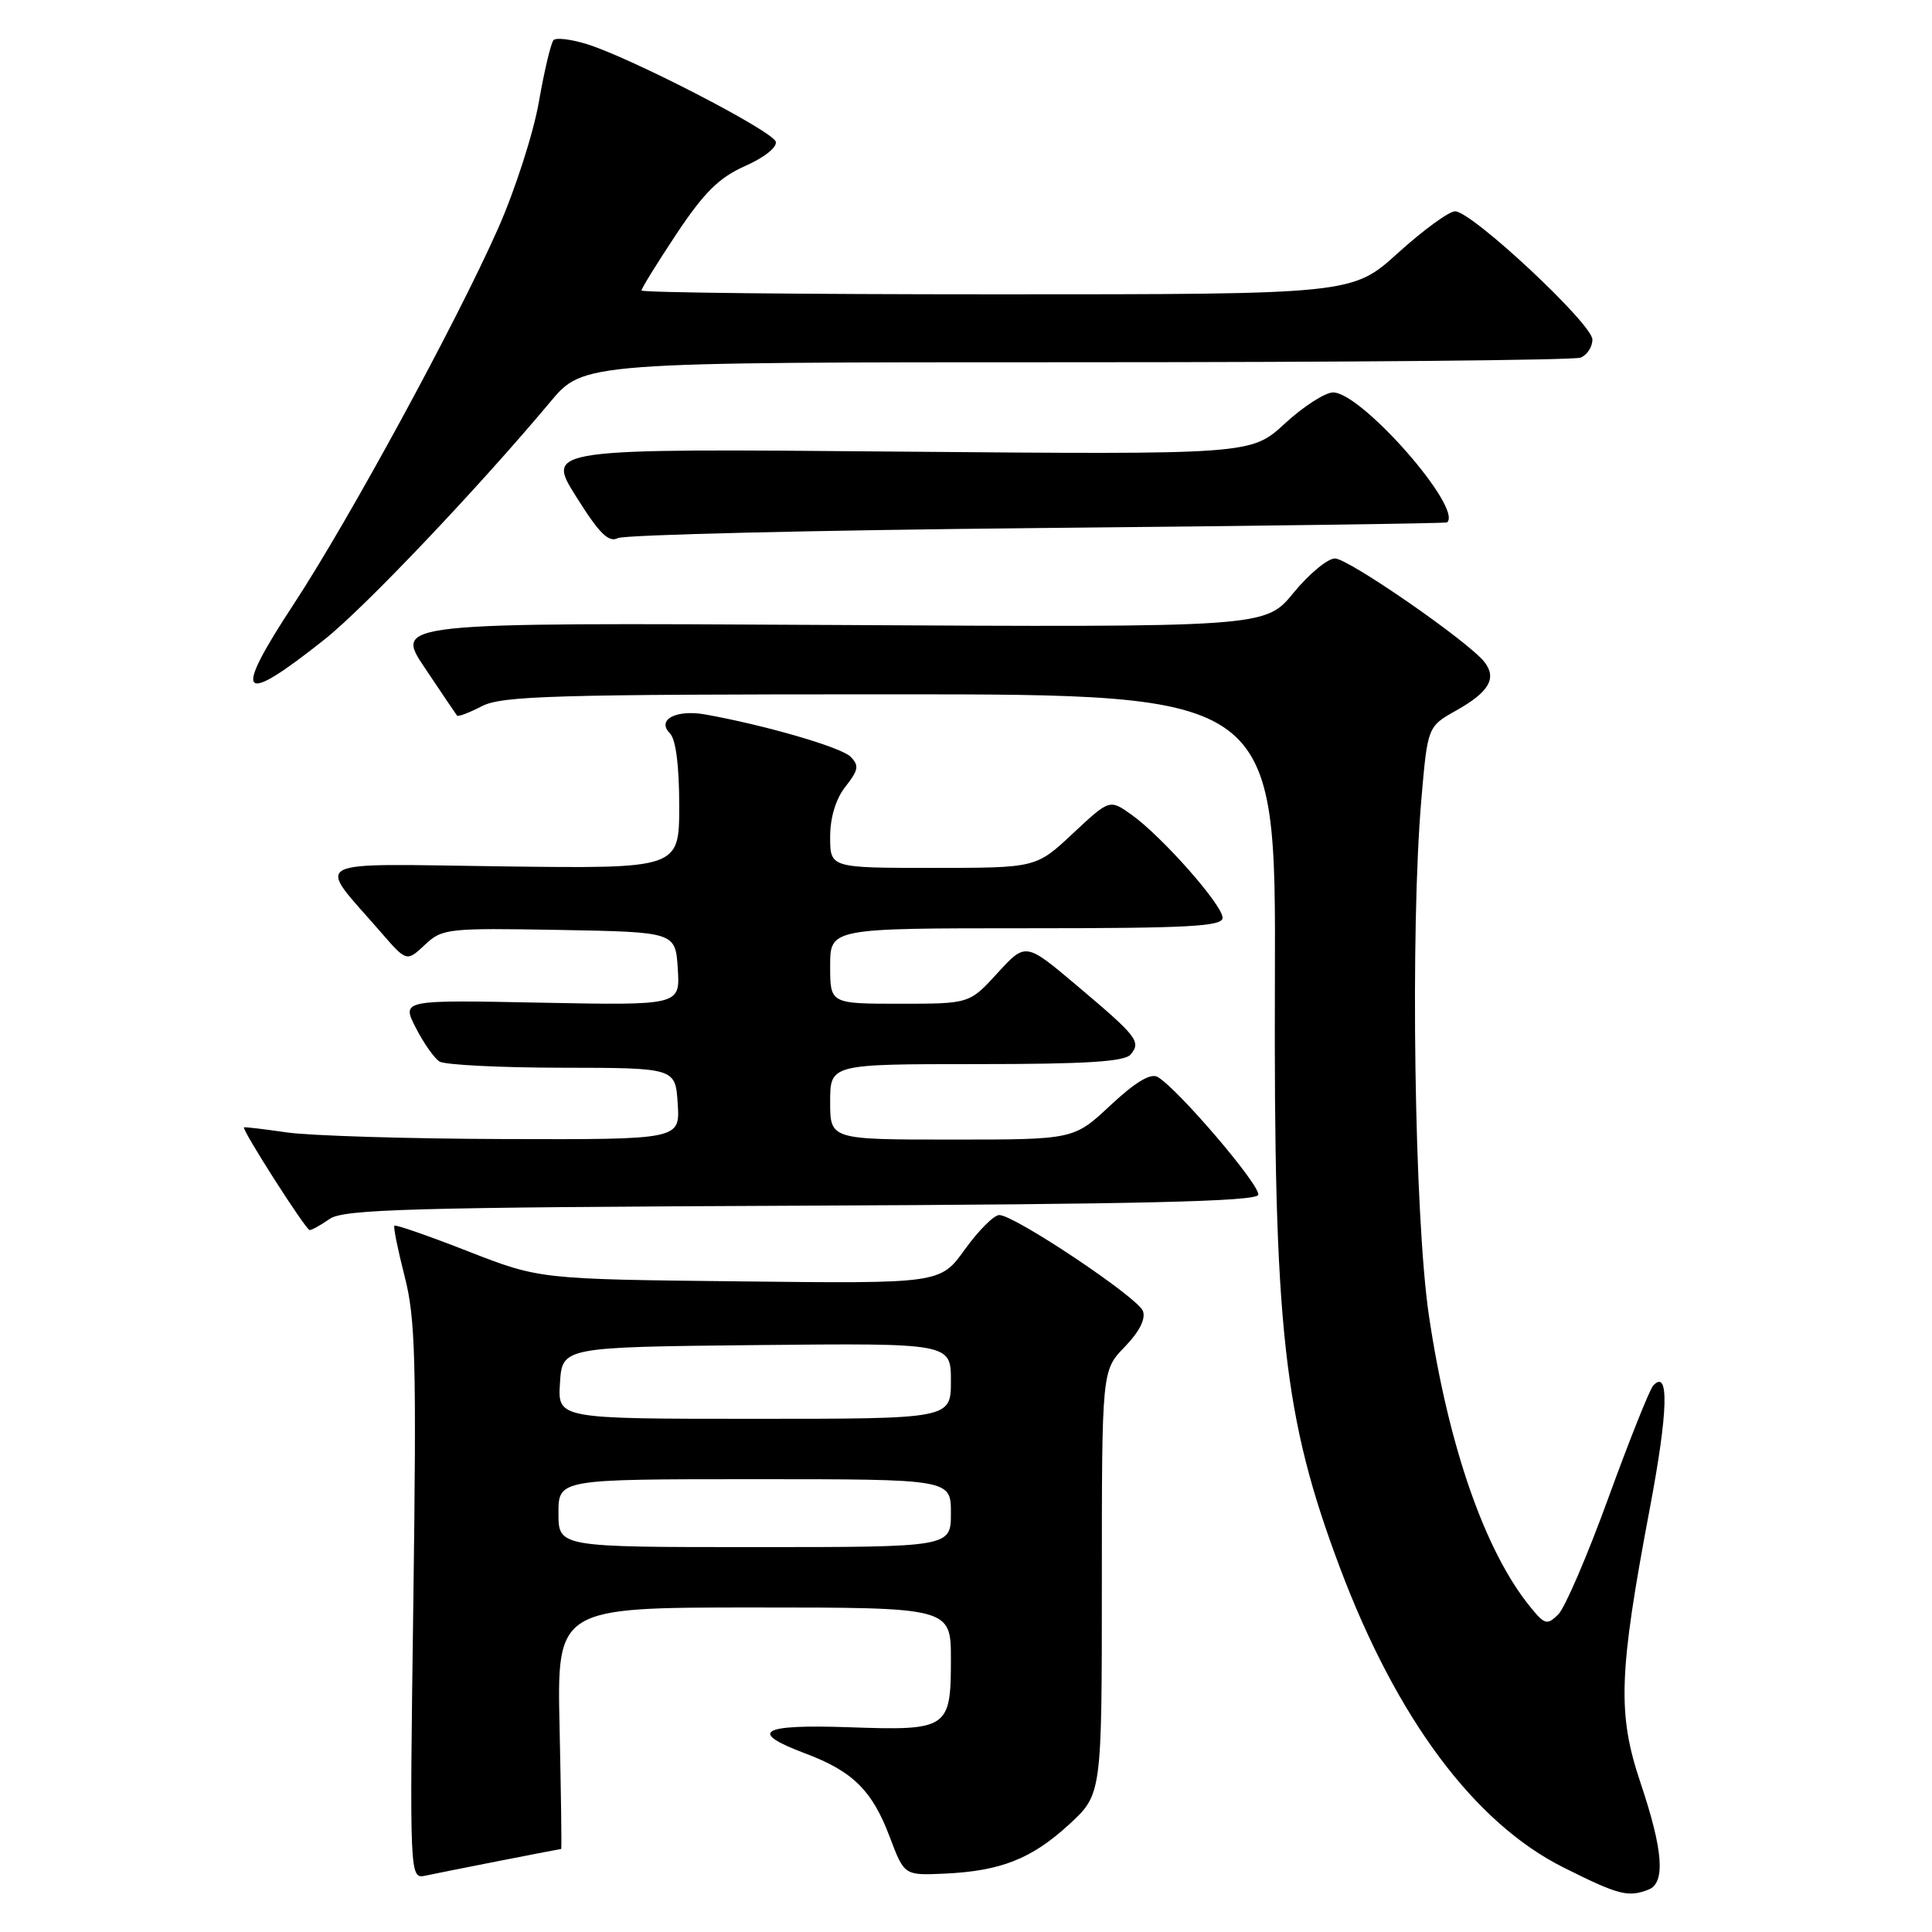 <?xml version="1.0" encoding="UTF-8" standalone="no"?>
<!DOCTYPE svg PUBLIC "-//W3C//DTD SVG 1.1//EN" "http://www.w3.org/Graphics/SVG/1.1/DTD/svg11.dtd" >
<svg xmlns="http://www.w3.org/2000/svg" xmlns:xlink="http://www.w3.org/1999/xlink" version="1.1" viewBox="0 0 256 256">
 <g >
 <path fill="currentColor"
d=" M 218.42 250.39 C 220.71 249.51 220.39 245.21 217.39 236.27 C 214.29 227.07 214.47 221.78 218.63 199.76 C 221.04 187.00 221.19 181.34 219.07 183.58 C 218.59 184.09 215.93 190.76 213.14 198.42 C 210.36 206.08 207.36 213.05 206.48 213.92 C 205.01 215.36 204.69 215.28 202.83 213.00 C 196.78 205.63 191.90 191.60 189.33 174.26 C 187.41 161.24 186.85 123.13 188.34 105.89 C 189.17 96.27 189.17 96.27 192.98 94.13 C 197.32 91.69 198.38 89.85 196.68 87.70 C 194.52 84.97 178.67 74.00 176.89 74.00 C 175.92 74.00 173.45 76.05 171.39 78.56 C 167.65 83.13 167.65 83.13 109.96 82.81 C 52.26 82.50 52.26 82.50 56.29 88.50 C 58.50 91.80 60.42 94.65 60.56 94.82 C 60.70 95.00 62.18 94.44 63.86 93.57 C 66.51 92.20 73.47 92.00 117.98 92.00 C 169.06 92.00 169.06 92.00 168.93 129.75 C 168.77 176.18 170.06 187.82 177.56 207.76 C 185.09 227.76 195.38 241.55 207.17 247.45 C 214.48 251.11 215.72 251.43 218.42 250.39 Z  M 66.36 246.54 C 70.68 245.69 74.28 245.00 74.36 245.00 C 74.44 245.00 74.34 237.80 74.15 229.00 C 73.79 213.00 73.79 213.00 99.90 213.00 C 126.00 213.00 126.00 213.00 126.00 219.88 C 126.00 229.07 125.62 229.33 112.52 228.87 C 100.78 228.46 99.06 229.47 106.65 232.32 C 113.00 234.70 115.57 237.23 117.90 243.42 C 119.82 248.50 119.82 248.50 125.10 248.27 C 132.60 247.93 136.70 246.31 141.67 241.74 C 146.00 237.75 146.00 237.75 146.00 209.67 C 146.00 181.60 146.00 181.60 149.03 178.47 C 150.97 176.47 151.84 174.75 151.44 173.71 C 150.75 171.90 134.43 161.00 132.41 161.00 C 131.70 161.00 129.66 163.05 127.86 165.54 C 124.60 170.09 124.60 170.09 98.05 169.79 C 71.50 169.50 71.50 169.50 62.03 165.81 C 56.82 163.77 52.42 162.24 52.26 162.41 C 52.10 162.57 52.71 165.58 53.61 169.10 C 55.05 174.67 55.20 180.27 54.77 212.23 C 54.27 248.97 54.27 248.97 56.39 248.53 C 57.55 248.28 62.04 247.39 66.36 246.54 Z  M 43.69 161.51 C 45.51 160.23 54.56 159.98 106.07 159.76 C 150.94 159.57 166.43 159.20 166.72 158.33 C 167.11 157.18 156.08 144.26 153.39 142.70 C 152.46 142.17 150.44 143.38 147.15 146.45 C 142.29 151.00 142.29 151.00 126.15 151.00 C 110.00 151.00 110.00 151.00 110.00 146.00 C 110.00 141.00 110.00 141.00 129.38 141.00 C 143.93 141.00 149.02 140.68 149.82 139.72 C 151.23 138.02 150.69 137.34 142.70 130.60 C 135.90 124.86 135.90 124.86 132.18 128.93 C 128.46 133.00 128.46 133.00 119.23 133.00 C 110.00 133.00 110.00 133.00 110.00 128.00 C 110.00 123.00 110.00 123.00 136.00 123.00 C 157.55 123.00 162.00 122.76 162.00 121.61 C 162.00 119.92 153.95 110.81 149.93 107.95 C 147.03 105.89 147.03 105.89 142.16 110.44 C 137.29 115.00 137.29 115.00 123.65 115.00 C 110.00 115.00 110.00 115.00 110.00 110.91 C 110.00 108.31 110.74 105.87 112.03 104.23 C 113.77 102.02 113.86 101.44 112.69 100.26 C 111.44 99.01 101.35 96.08 93.45 94.67 C 89.58 93.98 86.97 95.37 88.76 97.16 C 89.55 97.95 90.00 101.43 90.00 106.75 C 90.00 115.10 90.00 115.10 66.61 114.80 C 40.24 114.46 41.85 113.60 50.43 123.48 C 53.88 127.46 53.88 127.46 56.29 125.20 C 58.59 123.03 59.29 122.96 74.09 123.22 C 89.50 123.50 89.50 123.50 89.81 128.36 C 90.12 133.22 90.12 133.22 71.66 132.86 C 53.21 132.49 53.21 132.49 55.09 136.18 C 56.13 138.21 57.54 140.22 58.24 140.66 C 58.93 141.10 66.25 141.47 74.50 141.48 C 89.50 141.50 89.50 141.50 89.80 146.25 C 90.11 151.00 90.11 151.00 66.80 150.93 C 53.99 150.89 41.02 150.49 38.00 150.05 C 34.98 149.61 32.42 149.31 32.33 149.38 C 31.99 149.63 40.52 162.98 41.03 162.99 C 41.32 163.00 42.51 162.33 43.69 161.51 Z  M 43.04 84.70 C 48.30 80.53 63.38 64.65 72.92 53.25 C 77.31 48.00 77.31 48.00 142.57 48.00 C 178.47 48.00 208.55 47.73 209.42 47.39 C 210.29 47.06 211.00 45.98 211.00 44.99 C 211.00 42.92 195.02 28.00 192.81 28.00 C 192.00 28.00 188.61 30.47 185.26 33.50 C 179.19 39.00 179.19 39.00 132.09 39.00 C 106.19 39.00 85.00 38.77 85.00 38.49 C 85.00 38.21 87.10 34.82 89.66 30.96 C 93.32 25.47 95.28 23.53 98.75 21.99 C 101.28 20.87 103.01 19.49 102.79 18.77 C 102.36 17.34 83.51 7.61 77.74 5.84 C 75.68 5.20 73.70 4.96 73.35 5.31 C 73.01 5.66 72.13 9.33 71.41 13.47 C 70.69 17.61 68.26 25.16 66.01 30.25 C 60.48 42.73 46.27 68.84 38.94 80.02 C 30.73 92.51 31.75 93.68 43.04 84.70 Z  M 137.50 69.97 C 167.20 69.69 191.61 69.35 191.75 69.22 C 193.86 67.33 180.41 52.00 176.64 52.00 C 175.59 52.00 172.71 53.85 170.25 56.12 C 165.78 60.24 165.78 60.24 119.06 59.84 C 72.34 59.43 72.34 59.43 76.32 65.77 C 79.41 70.70 80.64 71.93 81.89 71.30 C 82.78 70.86 107.80 70.26 137.50 69.97 Z  M 74.00 200.50 C 74.00 196.00 74.00 196.00 100.00 196.00 C 126.00 196.00 126.00 196.00 126.00 200.50 C 126.00 205.00 126.00 205.00 100.00 205.00 C 74.00 205.00 74.00 205.00 74.00 200.50 Z  M 74.20 183.25 C 74.50 178.50 74.50 178.50 100.25 178.23 C 126.00 177.97 126.00 177.97 126.00 182.98 C 126.00 188.00 126.00 188.00 99.95 188.00 C 73.89 188.00 73.89 188.00 74.20 183.25 Z "/>
</g>
</svg>